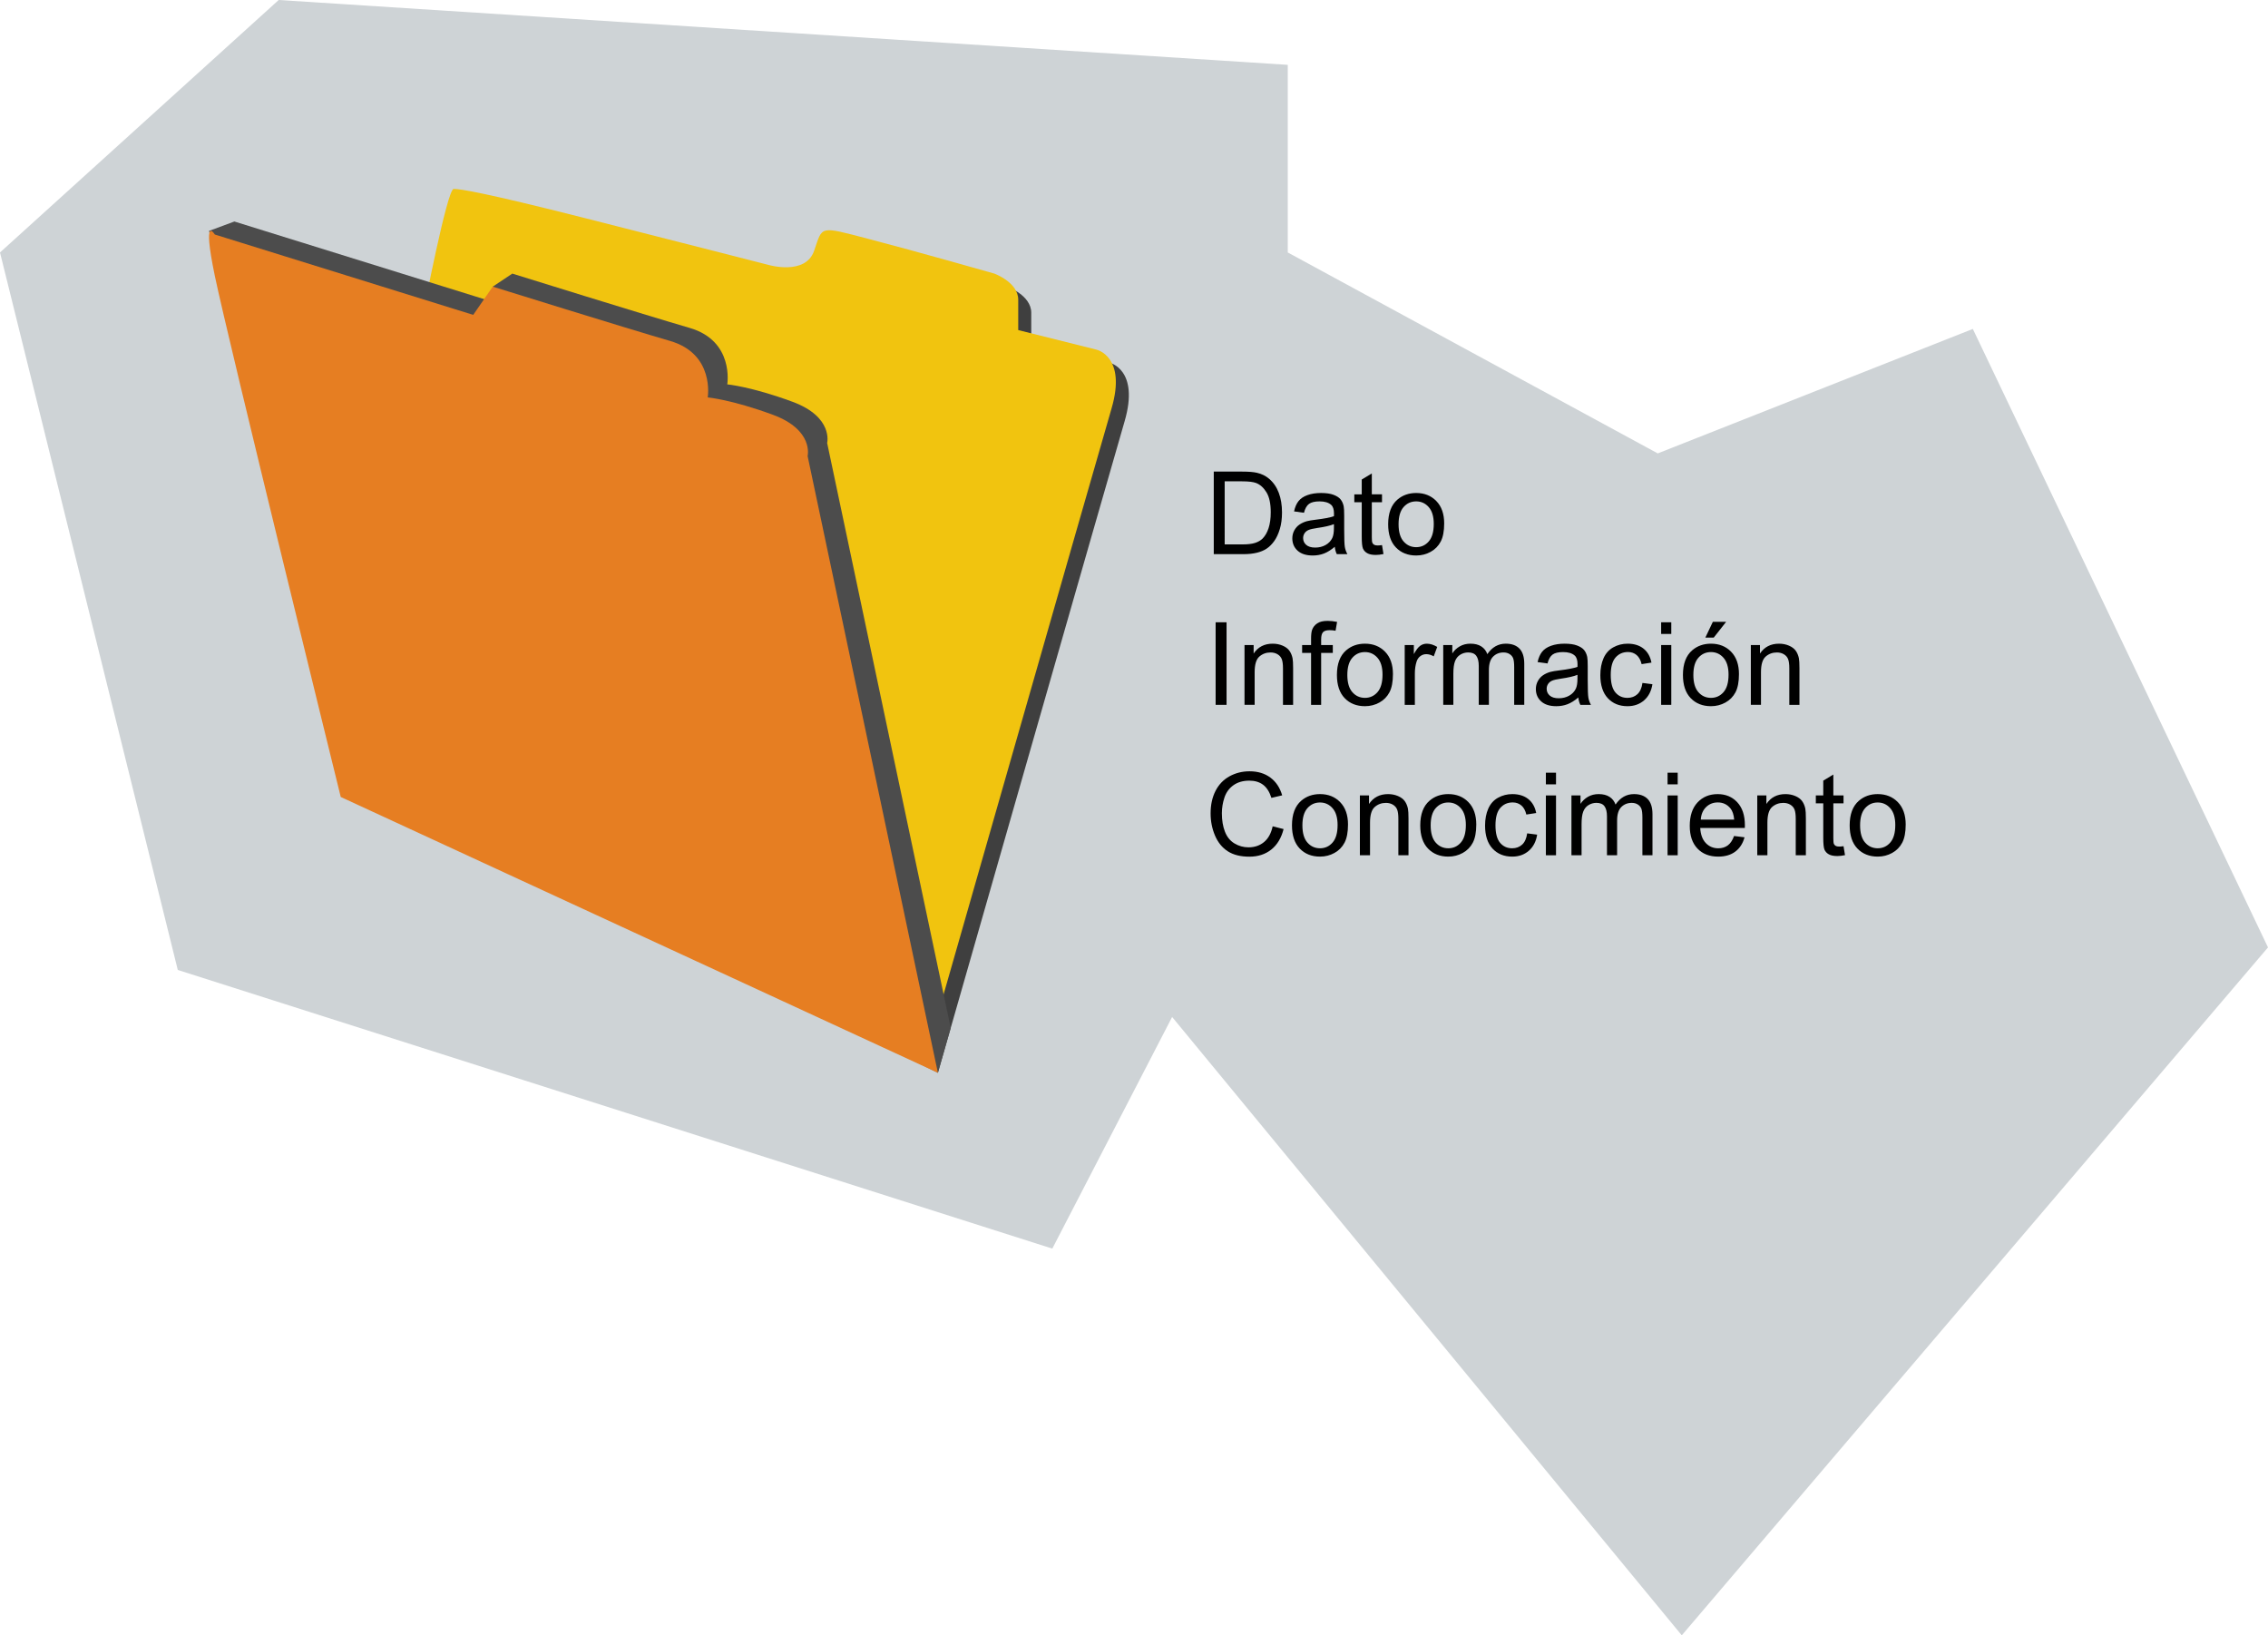 <?xml version="1.0" encoding="utf-8"?>
<!-- Generator: Adobe Illustrator 21.0.2, SVG Export Plug-In . SVG Version: 6.00 Build 0)  -->
<svg version="1.1" id="Capa_1" xmlns="http://www.w3.org/2000/svg" xmlns:xlink="http://www.w3.org/1999/xlink" x="0px" y="0px"
	 viewBox="0 0 314.667 226.857" style="enable-background:new 0 0 314.667 226.857;" xml:space="preserve">
<polygon style="fill:#CED3D6;" points="0,35.022 38.667,0 178.667,8.996 178.667,35.022 230,62.897 273.715,45.631 
	314.667,131.427 233.333,226.857 162.623,141.078 146,173.211 24.667,134.555 "/>
<g>
	<g id="Document_4_">
		<path style="fill:#3F3F3F;" d="M60.534,45.184c0,0,3.314-17.168,4.218-17.168c0.903,0,4.215,0.501,18.074,4.015
			c13.859,3.516,25.608,6.528,25.608,6.528s5.121,1.504,6.326-1.957c1.205-3.465,0.603-3.465,7.531-1.659
			c6.929,1.808,17.474,4.82,17.474,4.82s3.314,1.207,3.314,3.617c0,2.41,0,4.215,0,4.215l10.844,2.714
			c0,0,4.218,0.903,2.108,8.133c-2.108,7.23-25.906,90.38-25.906,90.38L60.534,45.184z"/>
		<path style="fill:#F1C40F;" d="M58.727,43.379c0,0,3.313-17.171,4.217-17.171s4.218,0.501,18.076,4.015
			c13.857,3.517,25.608,6.528,25.608,6.528s5.12,1.507,6.324-1.957c1.207-3.465,0.603-3.465,7.533-1.656
			c6.928,1.805,17.474,4.817,17.474,4.817s3.313,1.206,3.313,3.617c0,2.41,0,4.218,0,4.218l10.844,2.711
			c0,0,4.218,0.903,2.111,8.133c-2.111,7.23-25.908,90.38-25.908,90.38L58.727,43.379z"/>
		<path style="fill:#4C4C4C;" d="M131.905,142.603l-17.144-81.15c0,0,0.904-3.614-4.822-5.723
			c-5.723-2.109-9.036-2.41-9.036-2.41s1.006-6.024-5.221-7.832c-6.227-1.808-24.604-7.534-24.604-7.534
			l-2.712,1.808v2.109L32.516,30.727l-3.515,1.304l20.989,76.722l80.136,40.069L131.905,142.603z"/>
		<path style="fill:#E67E22;" d="M130.125,148.821l-18.076-85.559c0,0,0.903-3.614-4.82-5.723
			c-5.724-2.109-9.039-2.41-9.039-2.41s1.008-6.027-5.221-7.832c-6.227-1.808-24.604-7.534-24.604-7.534L65.655,43.68
			L29.803,32.532c0,0-1.807-3.012,0,5.726c1.808,8.735,17.474,72.302,17.474,72.302L130.125,148.821z"/>
	</g>
	<g>
		<g>
			<path d="M168.659,97.778V86.325h1.516v11.453H168.659z"/>
			<path d="M172.666,97.778V89.481h1.266v1.18c0.609-0.911,1.489-1.367,2.641-1.367c0.5,0,0.96,0.09,1.379,0.27
				s0.733,0.415,0.941,0.707s0.354,0.638,0.438,1.039c0.052,0.261,0.078,0.716,0.078,1.367v5.102h-1.406V92.731
				c0-0.573-0.055-1.001-0.164-1.285s-0.304-0.511-0.582-0.68s-0.606-0.254-0.981-0.254
				c-0.599,0-1.116,0.19-1.551,0.57s-0.652,1.102-0.652,2.164v4.531H172.666z"/>
			<path d="M181.901,97.778v-7.203h-1.242V89.481h1.242v-0.883c0-0.558,0.05-0.972,0.148-1.242
				c0.136-0.364,0.374-0.66,0.715-0.887s0.819-0.34,1.434-0.34c0.396,0,0.833,0.047,1.312,0.141l-0.211,1.227
				c-0.292-0.052-0.567-0.078-0.828-0.078c-0.427,0-0.73,0.091-0.906,0.273s-0.266,0.523-0.266,1.023v0.766h1.617
				v1.094h-1.617v7.203H181.901z"/>
			<path d="M185.487,93.629c0-1.536,0.427-2.675,1.281-3.414c0.714-0.614,1.583-0.922,2.609-0.922
				c1.141,0,2.073,0.374,2.797,1.121s1.086,1.78,1.086,3.098c0,1.067-0.16,1.907-0.48,2.519
				s-0.786,1.087-1.398,1.426s-1.28,0.508-2.004,0.508c-1.161,0-2.101-0.372-2.816-1.117
				S185.487,95.031,185.487,93.629z M186.932,93.629c0,1.062,0.231,1.858,0.695,2.387s1.047,0.793,1.75,0.793
				c0.698,0,1.278-0.266,1.742-0.797s0.695-1.341,0.695-2.43c0-1.026-0.233-1.804-0.699-2.332
				s-1.046-0.793-1.738-0.793c-0.703,0-1.286,0.263-1.75,0.789S186.932,92.567,186.932,93.629z"/>
			<path d="M194.893,97.778V89.481h1.266v1.258c0.323-0.589,0.621-0.977,0.894-1.164s0.574-0.281,0.902-0.281
				c0.474,0,0.956,0.151,1.445,0.453l-0.484,1.305c-0.344-0.203-0.688-0.305-1.031-0.305
				c-0.308,0-0.583,0.093-0.828,0.277s-0.419,0.441-0.523,0.769c-0.156,0.5-0.234,1.047-0.234,1.641v4.344H194.893z"
				/>
			<path d="M200.237,97.778V89.481h1.258v1.164c0.261-0.406,0.606-0.733,1.039-0.981s0.925-0.371,1.477-0.371
				c0.614,0,1.118,0.128,1.512,0.383s0.671,0.612,0.832,1.07c0.656-0.969,1.511-1.453,2.562-1.453
				c0.823,0,1.456,0.228,1.898,0.684s0.664,1.157,0.664,2.106v5.695h-1.398v-5.227
				c0-0.562-0.046-0.968-0.137-1.215s-0.257-0.446-0.496-0.598s-0.52-0.227-0.844-0.227
				c-0.583,0-1.067,0.194-1.453,0.582s-0.578,1.009-0.578,1.863v4.82h-1.406v-5.391c0-0.625-0.114-1.094-0.344-1.406
				s-0.605-0.469-1.125-0.469c-0.396,0-0.762,0.104-1.098,0.312s-0.579,0.513-0.731,0.914s-0.227,0.98-0.227,1.734
				v4.305H200.237z"/>
			<path d="M218.979,96.754c-0.52,0.442-1.022,0.755-1.504,0.938s-0.999,0.273-1.551,0.273
				c-0.911,0-1.612-0.223-2.102-0.668s-0.734-1.015-0.734-1.707c0-0.406,0.093-0.777,0.277-1.113
				s0.427-0.606,0.727-0.809s0.637-0.356,1.012-0.461c0.276-0.073,0.692-0.144,1.25-0.211
				c1.136-0.136,1.972-0.297,2.508-0.484c0.005-0.192,0.008-0.315,0.008-0.367c0-0.573-0.133-0.977-0.398-1.211
				c-0.359-0.317-0.894-0.477-1.602-0.477c-0.661,0-1.149,0.116-1.465,0.348s-0.548,0.642-0.699,1.23l-1.375-0.188
				c0.125-0.589,0.331-1.063,0.617-1.426s0.7-0.641,1.242-0.836s1.169-0.293,1.883-0.293
				c0.708,0,1.284,0.083,1.727,0.25s0.769,0.376,0.977,0.629s0.354,0.571,0.438,0.957
				c0.047,0.239,0.07,0.672,0.07,1.297v1.875c0,1.308,0.03,2.134,0.09,2.481s0.179,0.679,0.355,0.996h-1.469
				C219.115,97.486,219.021,97.145,218.979,96.754z M218.862,93.614c-0.511,0.208-1.276,0.386-2.297,0.531
				c-0.578,0.083-0.987,0.177-1.227,0.281s-0.425,0.257-0.555,0.457s-0.195,0.423-0.195,0.668
				c0,0.375,0.142,0.688,0.426,0.938s0.699,0.375,1.246,0.375c0.542,0,1.023-0.118,1.445-0.355
				s0.731-0.561,0.93-0.973c0.151-0.317,0.227-0.786,0.227-1.406V93.614z"/>
			<path d="M227.877,94.739l1.383,0.18c-0.151,0.953-0.538,1.699-1.16,2.238s-1.387,0.809-2.293,0.809
				c-1.136,0-2.048-0.371-2.738-1.113s-1.035-1.806-1.035-3.191c0-0.895,0.148-1.68,0.445-2.352
				s0.749-1.176,1.355-1.512s1.267-0.504,1.98-0.504c0.901,0,1.638,0.228,2.211,0.684s0.94,1.103,1.102,1.941
				l-1.367,0.211c-0.13-0.558-0.36-0.977-0.691-1.258s-0.731-0.422-1.199-0.422c-0.708,0-1.284,0.254-1.727,0.762
				s-0.664,1.312-0.664,2.41c0,1.114,0.214,1.925,0.641,2.43s0.984,0.758,1.672,0.758
				c0.552,0,1.013-0.169,1.383-0.508S227.779,95.442,227.877,94.739z"/>
			<path d="M230.471,87.942v-1.617h1.406v1.617H230.471z M230.471,97.778V89.481h1.406v8.297H230.471z"/>
			<path d="M233.494,93.629c0-1.536,0.427-2.675,1.281-3.414c0.714-0.614,1.583-0.922,2.609-0.922
				c1.141,0,2.073,0.374,2.797,1.121s1.086,1.78,1.086,3.098c0,1.067-0.16,1.907-0.48,2.519
				s-0.786,1.087-1.398,1.426s-1.28,0.508-2.004,0.508c-1.161,0-2.101-0.372-2.816-1.117
				S233.494,95.031,233.494,93.629z M234.94,93.629c0,1.062,0.231,1.858,0.695,2.387s1.047,0.793,1.75,0.793
				c0.698,0,1.278-0.266,1.742-0.797s0.695-1.341,0.695-2.43c0-1.026-0.233-1.804-0.699-2.332
				s-1.046-0.793-1.738-0.793c-0.703,0-1.286,0.263-1.75,0.789S234.94,92.567,234.94,93.629z M236.604,88.45
				l1.039-2.188h1.844l-1.719,2.188H236.604z"/>
			<path d="M242.916,97.778V89.481h1.266v1.18c0.609-0.911,1.489-1.367,2.641-1.367c0.5,0,0.96,0.09,1.379,0.27
				s0.733,0.415,0.941,0.707s0.354,0.638,0.438,1.039c0.052,0.261,0.078,0.716,0.078,1.367v5.102h-1.406V92.731
				c0-0.573-0.055-1.001-0.164-1.285s-0.304-0.511-0.582-0.68s-0.606-0.254-0.981-0.254
				c-0.599,0-1.116,0.19-1.551,0.57s-0.652,1.102-0.652,2.164v4.531H242.916z"/>
		</g>
	</g>
	<g>
		<g>
			<path d="M176.573,114.628l1.516,0.383c-0.317,1.245-0.89,2.194-1.715,2.848s-1.835,0.981-3.027,0.981
				c-1.234,0-2.238-0.251-3.012-0.754s-1.362-1.23-1.766-2.184s-0.606-1.977-0.606-3.07
				c0-1.192,0.228-2.233,0.684-3.121s1.105-1.562,1.945-2.023s1.767-0.691,2.777-0.691
				c1.145,0,2.109,0.292,2.891,0.875s1.325,1.403,1.633,2.461l-1.492,0.352c-0.266-0.833-0.651-1.44-1.156-1.82
				s-1.141-0.57-1.906-0.57c-0.88,0-1.616,0.211-2.207,0.633s-1.007,0.988-1.246,1.699s-0.359,1.444-0.359,2.199
				c0,0.974,0.142,1.824,0.426,2.551s0.726,1.27,1.324,1.629s1.247,0.539,1.945,0.539
				c0.849,0,1.567-0.245,2.156-0.734S176.365,115.592,176.573,114.628z"/>
			<path d="M179.252,114.495c0-1.536,0.427-2.675,1.281-3.414c0.714-0.614,1.583-0.922,2.609-0.922
				c1.141,0,2.073,0.374,2.797,1.121s1.086,1.78,1.086,3.098c0,1.067-0.16,1.907-0.48,2.519
				s-0.786,1.087-1.398,1.426s-1.28,0.508-2.004,0.508c-1.161,0-2.101-0.372-2.816-1.117
				S179.252,115.897,179.252,114.495z M180.698,114.495c0,1.062,0.231,1.858,0.695,2.387s1.047,0.793,1.75,0.793
				c0.698,0,1.278-0.266,1.742-0.797s0.695-1.341,0.695-2.43c0-1.026-0.233-1.804-0.699-2.332
				s-1.046-0.793-1.738-0.793c-0.703,0-1.286,0.263-1.75,0.789S180.698,113.433,180.698,114.495z"/>
			<path d="M188.674,118.644v-8.297h1.266v1.18c0.609-0.911,1.489-1.367,2.641-1.367c0.5,0,0.96,0.09,1.379,0.27
				s0.733,0.415,0.941,0.707s0.354,0.638,0.438,1.039c0.052,0.261,0.078,0.716,0.078,1.367v5.102h-1.406v-5.047
				c0-0.573-0.055-1.001-0.164-1.285s-0.304-0.511-0.582-0.68s-0.606-0.254-0.981-0.254
				c-0.599,0-1.116,0.19-1.551,0.57s-0.652,1.102-0.652,2.164v4.531H188.674z"/>
			<path d="M197.049,114.495c0-1.536,0.427-2.675,1.281-3.414c0.714-0.614,1.583-0.922,2.609-0.922
				c1.141,0,2.073,0.374,2.797,1.121s1.086,1.78,1.086,3.098c0,1.067-0.16,1.907-0.48,2.519
				s-0.786,1.087-1.398,1.426s-1.28,0.508-2.004,0.508c-1.161,0-2.101-0.372-2.816-1.117
				S197.049,115.897,197.049,114.495z M198.494,114.495c0,1.062,0.231,1.858,0.695,2.387s1.047,0.793,1.75,0.793
				c0.698,0,1.278-0.266,1.742-0.797s0.695-1.341,0.695-2.43c0-1.026-0.233-1.804-0.699-2.332
				s-1.046-0.793-1.738-0.793c-0.703,0-1.286,0.263-1.75,0.789S198.494,113.433,198.494,114.495z"/>
			<path d="M211.885,115.605l1.383,0.18c-0.151,0.953-0.538,1.699-1.16,2.238s-1.387,0.809-2.293,0.809
				c-1.136,0-2.048-0.371-2.738-1.113s-1.035-1.806-1.035-3.191c0-0.895,0.148-1.68,0.445-2.352
				s0.749-1.176,1.355-1.512s1.267-0.504,1.98-0.504c0.901,0,1.638,0.228,2.211,0.684s0.94,1.103,1.102,1.941
				l-1.367,0.211c-0.13-0.558-0.36-0.977-0.691-1.258s-0.731-0.422-1.199-0.422c-0.708,0-1.284,0.254-1.727,0.762
				s-0.664,1.312-0.664,2.41c0,1.114,0.214,1.925,0.641,2.43s0.984,0.758,1.672,0.758
				c0.552,0,1.013-0.169,1.383-0.508S211.786,116.308,211.885,115.605z"/>
			<path d="M214.479,108.808v-1.617h1.406v1.617H214.479z M214.479,118.644v-8.297h1.406v8.297H214.479z"/>
			<path d="M218.026,118.644v-8.297h1.258v1.164c0.261-0.406,0.606-0.733,1.039-0.981s0.925-0.371,1.477-0.371
				c0.614,0,1.118,0.128,1.512,0.383s0.671,0.612,0.832,1.07c0.656-0.969,1.511-1.453,2.562-1.453
				c0.823,0,1.456,0.228,1.898,0.684s0.664,1.157,0.664,2.106v5.695h-1.398v-5.227
				c0-0.562-0.046-0.968-0.137-1.215s-0.257-0.446-0.496-0.598s-0.52-0.227-0.844-0.227
				c-0.583,0-1.067,0.194-1.453,0.582s-0.578,1.009-0.578,1.863v4.82h-1.406v-5.391c0-0.625-0.114-1.094-0.344-1.406
				s-0.605-0.469-1.125-0.469c-0.396,0-0.762,0.104-1.098,0.312s-0.579,0.513-0.731,0.914s-0.227,0.98-0.227,1.734
				v4.305H218.026z"/>
			<path d="M231.362,108.808v-1.617h1.406v1.617H231.362z M231.362,118.644v-8.297h1.406v8.297H231.362z"/>
			<path d="M240.588,115.972l1.453,0.18c-0.23,0.849-0.653,1.508-1.273,1.977s-1.411,0.703-2.375,0.703
				c-1.214,0-2.176-0.374-2.887-1.121s-1.066-1.796-1.066-3.144c0-1.395,0.359-2.479,1.078-3.25
				s1.651-1.156,2.797-1.156c1.109,0,2.016,0.378,2.719,1.133s1.055,1.817,1.055,3.188
				c0,0.083-0.003,0.208-0.008,0.375h-6.188c0.052,0.911,0.31,1.609,0.773,2.094s1.042,0.727,1.734,0.727
				c0.516,0,0.956-0.136,1.32-0.406S240.374,116.566,240.588,115.972z M235.971,113.698h4.633
				c-0.062-0.698-0.239-1.222-0.531-1.57c-0.448-0.542-1.028-0.812-1.742-0.812c-0.645,0-1.188,0.216-1.629,0.648
				S236.018,112.975,235.971,113.698z"/>
			<path d="M243.807,118.644v-8.297h1.266v1.18c0.609-0.911,1.489-1.367,2.641-1.367c0.5,0,0.96,0.09,1.379,0.27
				s0.733,0.415,0.941,0.707s0.354,0.638,0.438,1.039c0.052,0.261,0.078,0.716,0.078,1.367v5.102h-1.406v-5.047
				c0-0.573-0.055-1.001-0.164-1.285s-0.304-0.511-0.582-0.68s-0.606-0.254-0.981-0.254
				c-0.599,0-1.116,0.19-1.551,0.57s-0.652,1.102-0.652,2.164v4.531H243.807z"/>
			<path d="M255.776,117.386l0.203,1.242c-0.396,0.083-0.75,0.125-1.062,0.125c-0.511,0-0.906-0.081-1.188-0.242
				s-0.479-0.374-0.594-0.637s-0.172-0.816-0.172-1.66v-4.773h-1.031v-1.094h1.031v-2.055l1.398-0.844v2.898h1.414
				v1.094h-1.414v4.852c0,0.401,0.024,0.659,0.074,0.773s0.13,0.206,0.242,0.273s0.273,0.102,0.48,0.102
				C255.315,117.441,255.521,117.422,255.776,117.386z"/>
			<path d="M256.627,114.495c0-1.536,0.427-2.675,1.281-3.414c0.714-0.614,1.583-0.922,2.609-0.922
				c1.141,0,2.073,0.374,2.797,1.121s1.086,1.78,1.086,3.098c0,1.067-0.16,1.907-0.48,2.519
				s-0.786,1.087-1.398,1.426s-1.28,0.508-2.004,0.508c-1.161,0-2.101-0.372-2.816-1.117
				S256.627,115.897,256.627,114.495z M258.073,114.495c0,1.062,0.231,1.858,0.695,2.387s1.047,0.793,1.75,0.793
				c0.698,0,1.278-0.266,1.742-0.797s0.695-1.341,0.695-2.43c0-1.026-0.233-1.804-0.699-2.332
				s-1.046-0.793-1.738-0.793c-0.703,0-1.286,0.263-1.75,0.789S258.073,113.433,258.073,114.495z"/>
		</g>
	</g>
	<g>
		<g>
			<path d="M168.401,76.874V65.421h3.945c0.891,0,1.57,0.055,2.039,0.164c0.656,0.151,1.216,0.425,1.68,0.82
				c0.605,0.511,1.056,1.163,1.355,1.957s0.449,1.702,0.449,2.723c0,0.87-0.102,1.641-0.305,2.312
				s-0.464,1.228-0.781,1.668s-0.665,0.786-1.043,1.039s-0.833,0.444-1.367,0.574s-1.147,0.195-1.84,0.195H168.401z
				 M169.916,75.522h2.445c0.755,0,1.348-0.07,1.777-0.211s0.772-0.339,1.027-0.594
				c0.359-0.359,0.64-0.843,0.84-1.449s0.301-1.343,0.301-2.207c0-1.198-0.196-2.118-0.59-2.762
				s-0.871-1.074-1.434-1.293c-0.406-0.156-1.06-0.234-1.961-0.234h-2.406V75.522z"/>
			<path d="M185.19,75.85c-0.52,0.442-1.022,0.755-1.504,0.938s-0.999,0.273-1.551,0.273
				c-0.911,0-1.612-0.223-2.102-0.668s-0.734-1.015-0.734-1.707c0-0.406,0.093-0.777,0.277-1.113
				s0.427-0.606,0.727-0.809s0.637-0.356,1.012-0.461c0.276-0.073,0.692-0.144,1.25-0.211
				c1.136-0.136,1.972-0.297,2.508-0.484c0.005-0.192,0.008-0.315,0.008-0.367c0-0.573-0.133-0.977-0.398-1.211
				c-0.359-0.317-0.894-0.477-1.602-0.477c-0.661,0-1.149,0.116-1.465,0.348s-0.548,0.642-0.699,1.23l-1.375-0.188
				c0.125-0.589,0.331-1.063,0.617-1.426s0.7-0.641,1.242-0.836s1.169-0.293,1.883-0.293
				c0.708,0,1.284,0.083,1.727,0.25s0.769,0.376,0.977,0.629s0.354,0.571,0.438,0.957
				c0.047,0.239,0.07,0.672,0.07,1.297v1.875c0,1.308,0.03,2.134,0.09,2.481s0.179,0.679,0.355,0.996h-1.469
				C185.326,76.582,185.232,76.241,185.19,75.85z M185.073,72.71c-0.511,0.208-1.276,0.386-2.297,0.531
				c-0.578,0.083-0.987,0.177-1.227,0.281s-0.425,0.257-0.555,0.457s-0.195,0.423-0.195,0.668
				c0,0.375,0.142,0.688,0.426,0.938s0.699,0.375,1.246,0.375c0.542,0,1.023-0.118,1.445-0.355
				s0.731-0.561,0.93-0.973c0.151-0.317,0.227-0.786,0.227-1.406V72.71z"/>
			<path d="M191.744,75.616l0.203,1.242c-0.396,0.083-0.75,0.125-1.062,0.125c-0.511,0-0.906-0.081-1.188-0.242
				s-0.479-0.374-0.594-0.637s-0.172-0.816-0.172-1.66v-4.773h-1.031v-1.094h1.031v-2.055l1.398-0.844v2.898h1.414
				v1.094h-1.414v4.852c0,0.401,0.024,0.659,0.074,0.773s0.13,0.206,0.242,0.273s0.273,0.102,0.48,0.102
				C191.284,75.671,191.49,75.652,191.744,75.616z"/>
			<path d="M192.596,72.725c0-1.536,0.427-2.675,1.281-3.414c0.714-0.614,1.583-0.922,2.609-0.922
				c1.141,0,2.073,0.374,2.797,1.121s1.086,1.78,1.086,3.098c0,1.067-0.16,1.907-0.48,2.519
				s-0.786,1.087-1.398,1.426s-1.28,0.508-2.004,0.508c-1.161,0-2.101-0.372-2.816-1.117
				S192.596,74.126,192.596,72.725z M194.041,72.725c0,1.062,0.231,1.858,0.695,2.387s1.047,0.793,1.75,0.793
				c0.698,0,1.278-0.266,1.742-0.797s0.695-1.341,0.695-2.43c0-1.026-0.233-1.804-0.699-2.332
				s-1.046-0.793-1.738-0.793c-0.703,0-1.286,0.263-1.75,0.789S194.041,71.663,194.041,72.725z"/>
		</g>
	</g>
</g>
<g>
	<defs>
		<rect id="SVGID_64_" x="-348.591" y="-614.473" width="442.659" height="460.63"/>
	</defs>
	<clipPath id="SVGID_2_">
		<use xlink:href="#SVGID_64_"  style="overflow:visible;"/>
	</clipPath>
	<g style="clip-path:url(#SVGID_2_);">
		<g>
			<path style="fill:#593A11;" d="M-16.012,141.272c0,0-1.347,17.845,7.744,27.273
				c9.091,9.428,25.926,14.31,28.283,22.727s-0.337,10.943-2.02,13.131s-20.539,9.259-40.067,5.556
				c-19.529-3.704-17.172-16.498-26.262-20.202s-12.375-8.033-12.375-8.033s-2.91-7.152-0.216-13.55
				c2.694-6.397,6.194-28.922,6.194-28.922L-16.012,141.272z"/>
			<path style="fill:#76531E;stroke:#664614;stroke-miterlimit:10;" d="M-16.012,135.211c0,0-1.347,17.845,7.744,27.273
				c9.091,9.428,25.926,13.468,28.283,21.885c2.357,8.417,0.673,13.468,0.673,13.468s-23.232,9.764-42.761,6.061
				c-19.529-3.704-17.172-16.498-26.262-20.202s-12.458-14.815-12.458-14.815s0-16.162,2.694-22.559
				c2.694-6.397,3.367-13.131,3.367-13.131L-16.012,135.211z"/>
		</g>
	</g>
</g>
</svg>
